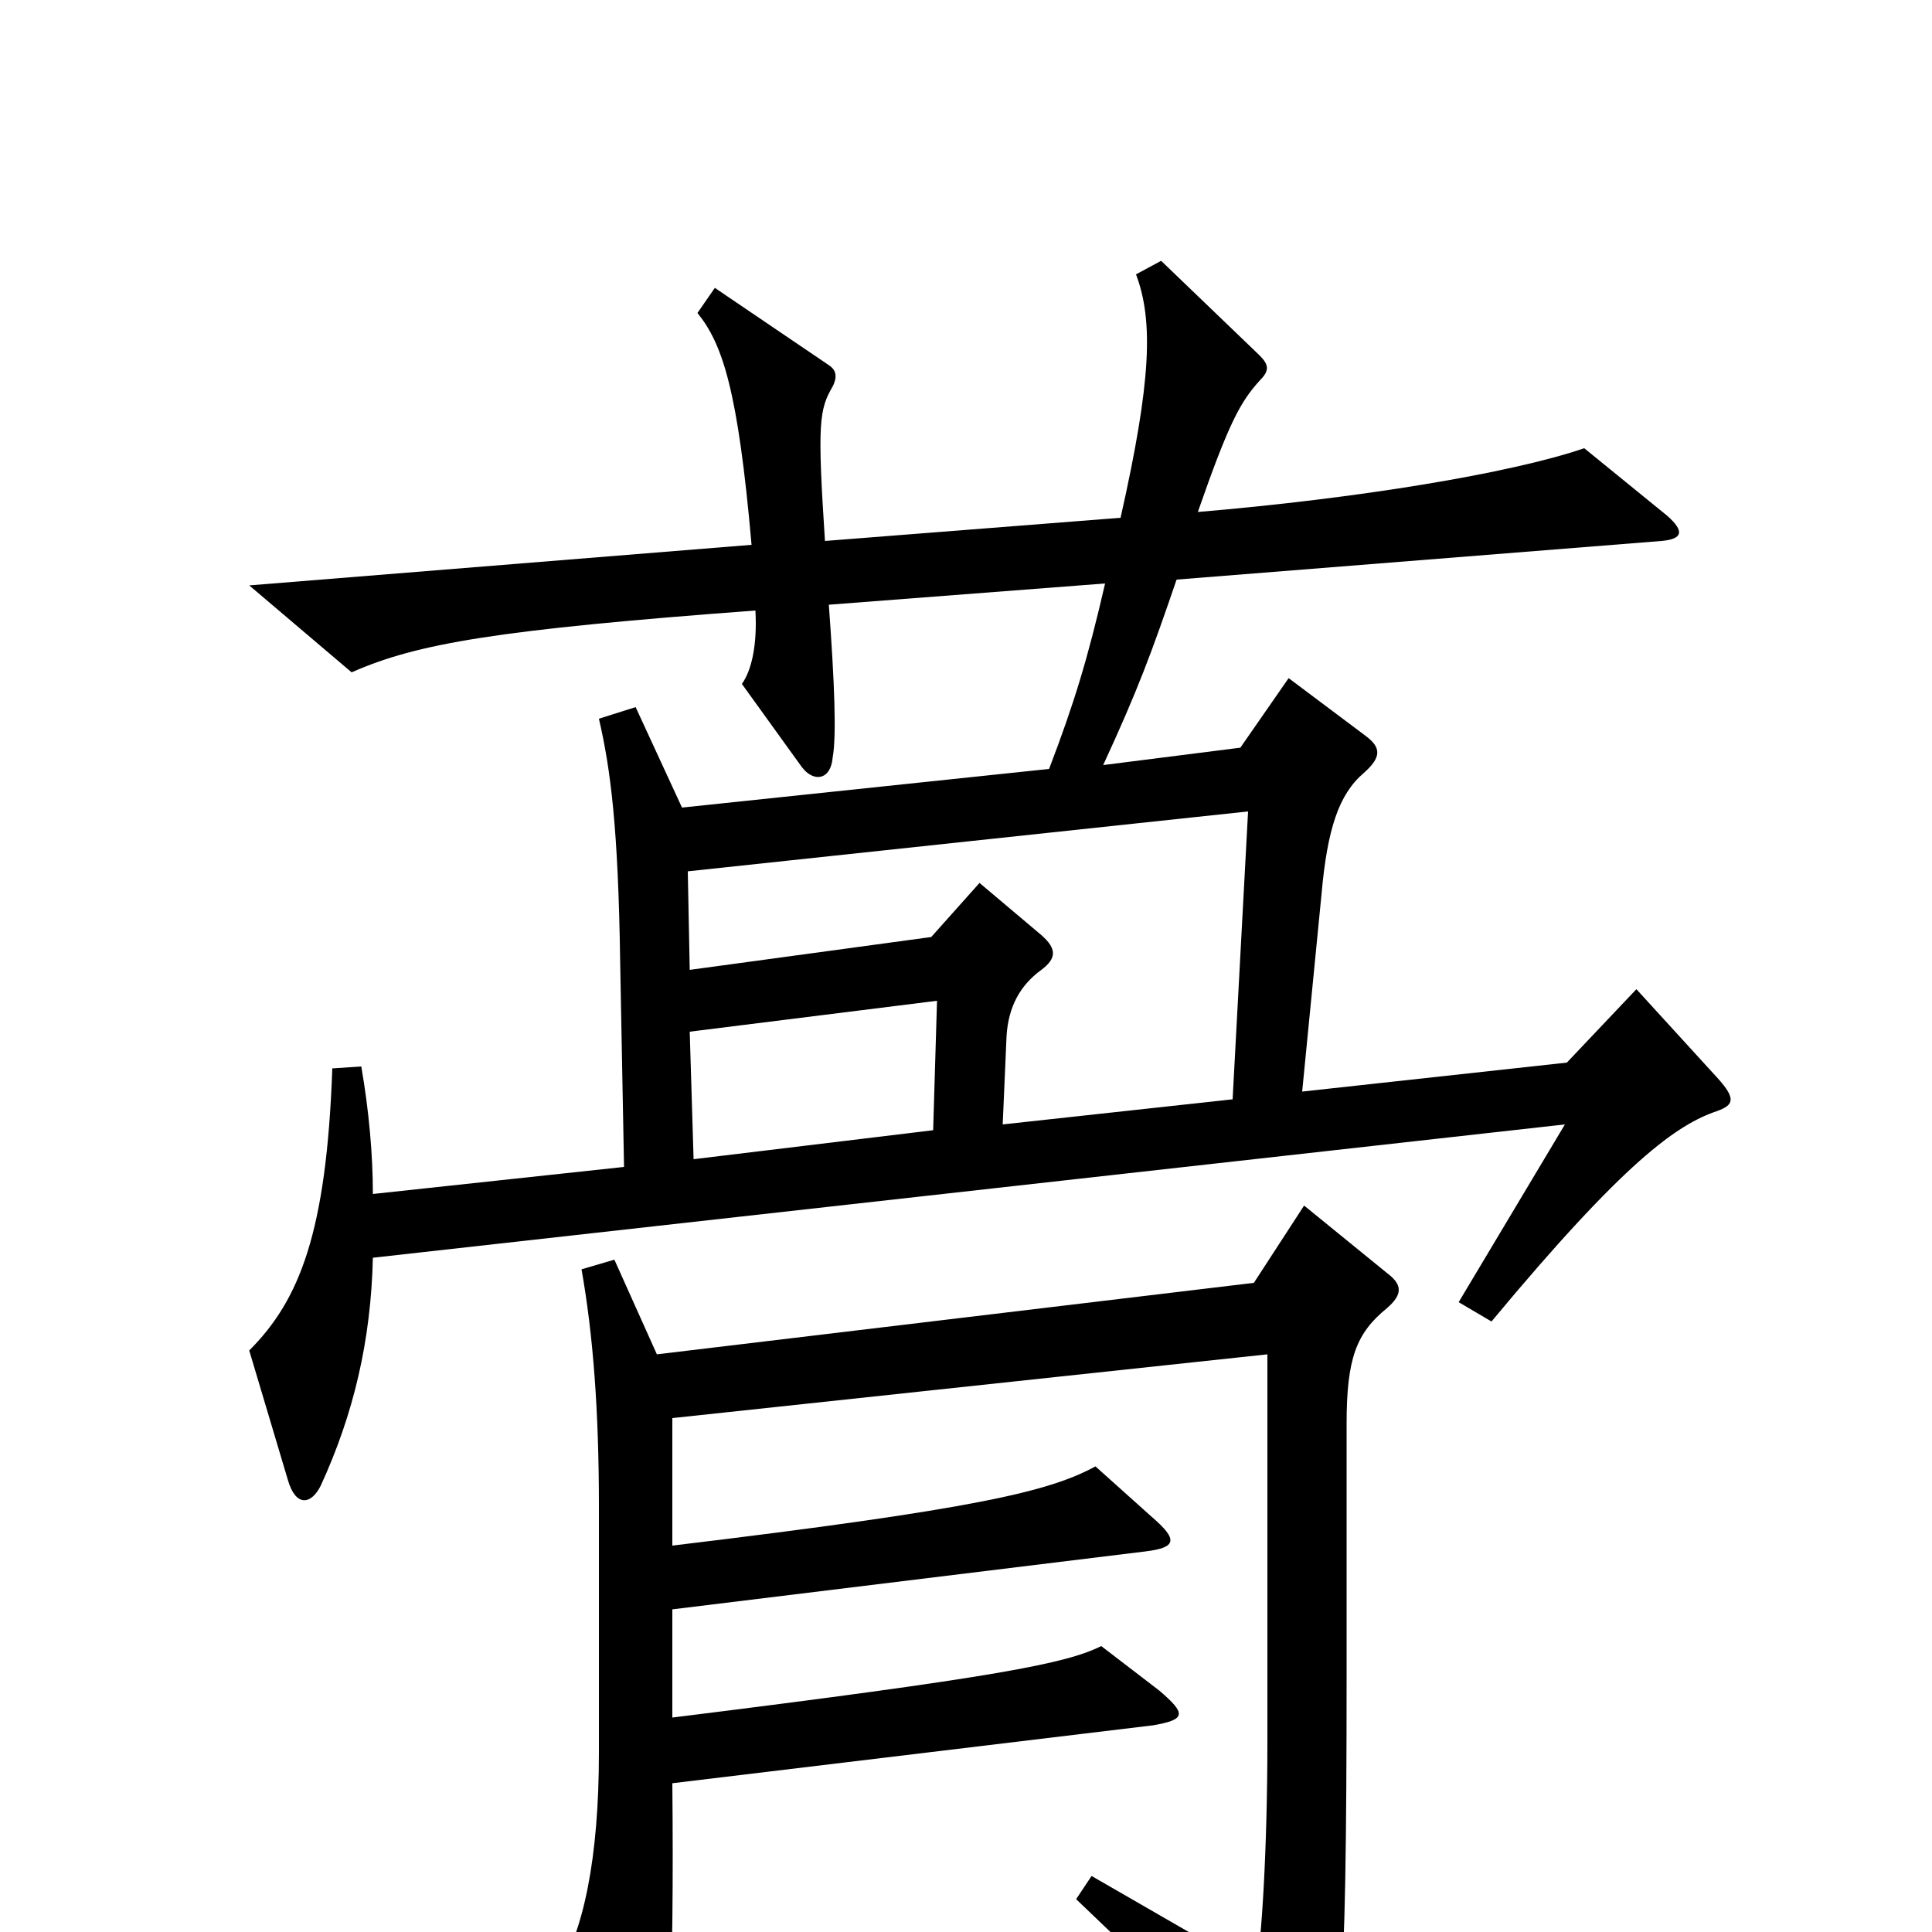 <svg xmlns="http://www.w3.org/2000/svg" viewBox="0 -1000 1000 1000">
	<path fill="#000000" d="M889 -425C897 -428 899 -431 889 -442L847 -488L811 -450L674 -435L684 -537C687 -571 693 -589 706 -600C715 -608 715 -613 707 -619L667 -649L642 -613L571 -604C589 -643 596 -662 609 -700L860 -720C871 -721 872 -725 863 -733L820 -768C782 -755 703 -742 620 -735C636 -781 642 -792 652 -803C657 -808 657 -811 652 -816L601 -865L588 -858C597 -834 596 -803 580 -732L427 -720C423 -781 424 -788 431 -800C434 -806 432 -809 429 -811L370 -851L361 -838C374 -822 382 -798 389 -718L129 -697L182 -652C216 -667 257 -674 391 -684C392 -666 389 -653 384 -646L415 -603C421 -595 430 -596 431 -608C433 -619 432 -646 429 -687L572 -698C563 -659 556 -636 543 -602L353 -582L329 -634L310 -628C316 -602 320 -572 321 -502L323 -396L193 -382C193 -402 191 -425 187 -448L172 -447C169 -362 155 -327 129 -301L149 -234C153 -220 161 -221 166 -231C183 -268 192 -306 193 -349L810 -418L755 -326L772 -316C841 -399 868 -418 889 -425ZM718 -323C726 -330 726 -335 718 -341L675 -376L649 -336L340 -299L318 -348L301 -343C307 -309 310 -270 310 -220V-93C310 -38 302 0 288 22L323 90C332 106 336 105 341 93C346 80 349 28 348 -77L597 -107C614 -110 614 -113 600 -125L570 -148C552 -139 517 -132 348 -111V-167L593 -197C609 -199 610 -203 596 -215L567 -241C543 -228 506 -219 348 -200V-266L656 -299V-98C656 -44 653 6 650 20L565 -29L557 -17C619 42 639 63 663 93C670 101 674 100 679 92C694 71 697 43 697 -134V-263C697 -297 702 -310 718 -323ZM646 -580L638 -431L519 -418L521 -464C522 -479 528 -490 539 -498C547 -504 547 -509 539 -516L507 -543L482 -515L357 -498L356 -549ZM485 -482L483 -415L359 -400L357 -466Z"/>
</svg>